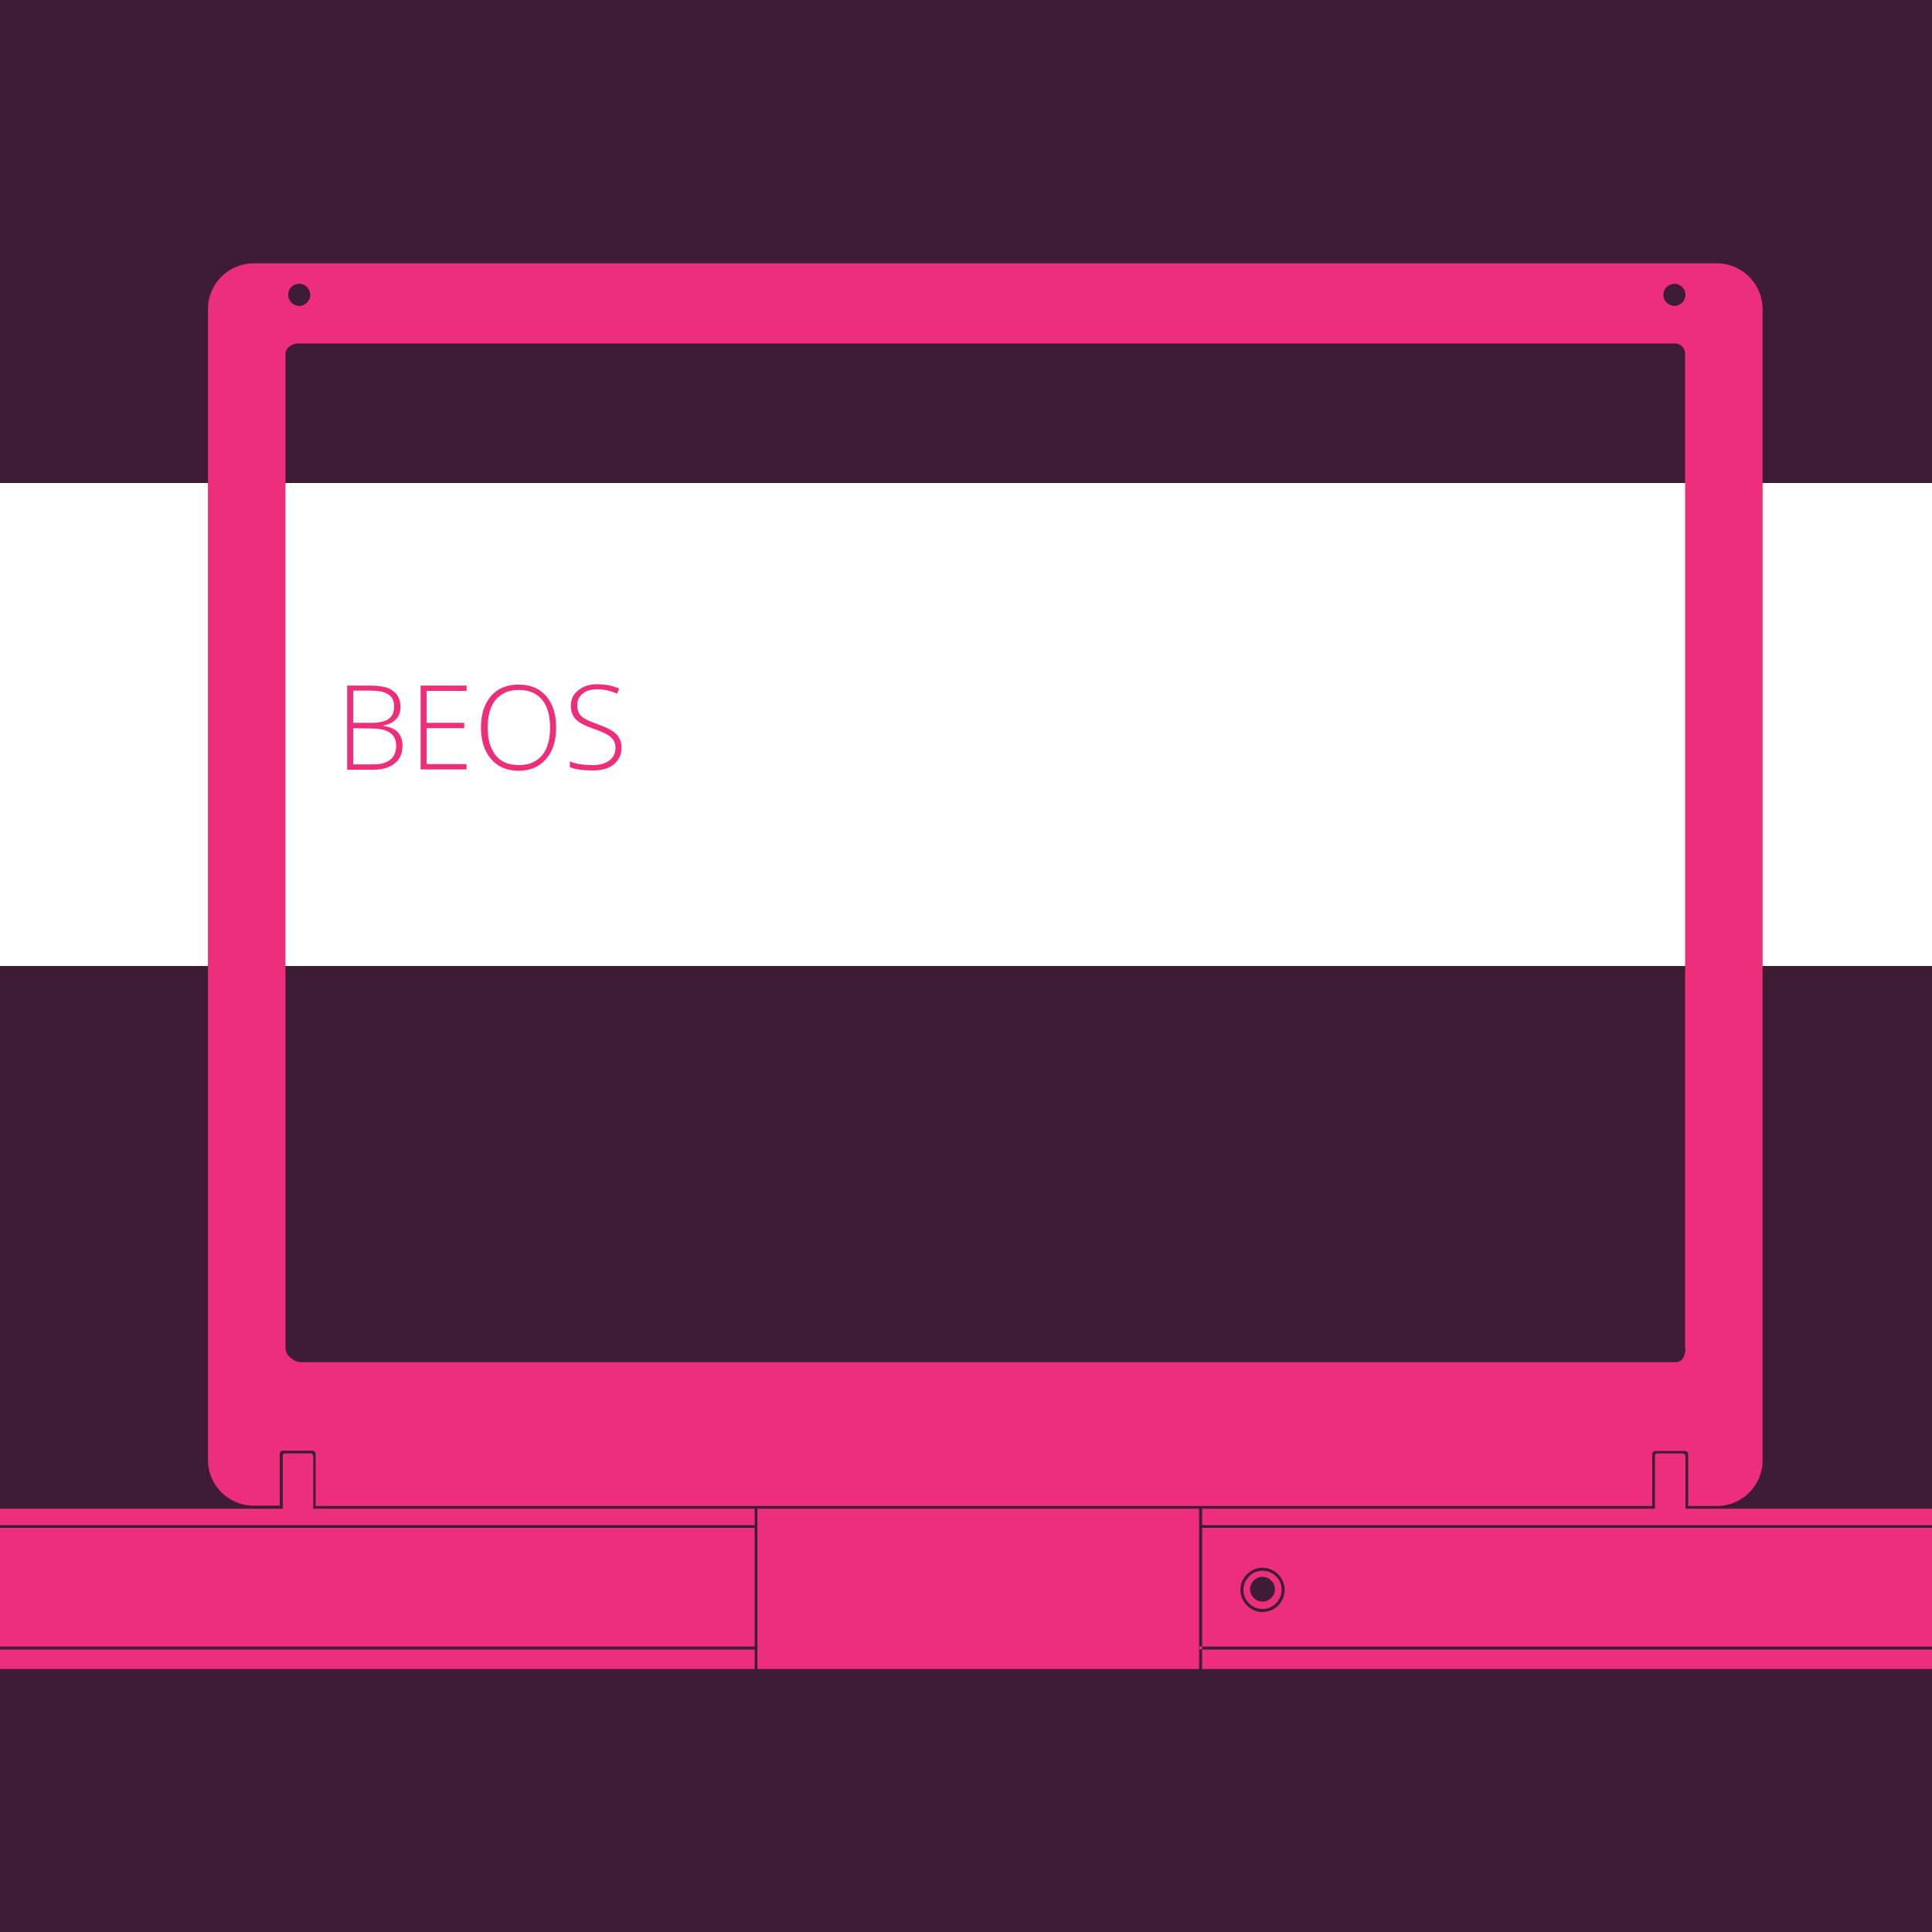 <?xml version="1.0" encoding="utf-8"?>
<!-- Generator: Adobe Illustrator 18.1.0, SVG Export Plug-In . SVG Version: 6.00 Build 0)  -->
<!DOCTYPE svg PUBLIC "-//W3C//DTD SVG 1.1//EN" "http://www.w3.org/Graphics/SVG/1.1/DTD/svg11.dtd">
<svg version="1.1" id="Warstwa_1" xmlns="http://www.w3.org/2000/svg" xmlns:xlink="http://www.w3.org/1999/xlink" x="0px" y="0px"
	 width="576px" height="576px" viewBox="-95 97 576 576" enable-background="new -95 97 576 576" xml:space="preserve">
<rect x="-95" y="97" fill="#3E1D34" width="576" height="576"/>
<rect x="-95" y="241" fill="#FFFFFF" width="576" height="144"/>
<path fill="#ED2E7A" d="M8.5,301.4h6.9c3.1,0,5.4,0.5,6.8,1.6c1.4,1,2.2,2.6,2.2,4.8c0,1.4-0.4,2.7-1.3,3.6c-0.9,1-2.2,1.6-3.9,1.9
	v0.1c2,0.3,3.5,0.9,4.4,1.9s1.4,2.3,1.4,4c0,2.3-0.8,4.1-2.3,5.3c-1.5,1.2-3.7,1.9-6.5,1.9H8.5V301.4z M10.3,312.5h5.5
	c2.3,0,4.1-0.4,5.1-1.2c1.1-0.8,1.6-2,1.6-3.7s-0.6-2.9-1.8-3.6c-1.2-0.8-3-1.1-5.4-1.1h-5L10.3,312.5L10.3,312.5z M10.3,314.1v10.8
	h5.9c4.6,0,6.9-1.9,6.9-5.6c0-3.4-2.4-5.1-7.3-5.1L10.3,314.1L10.3,314.1z"/>
<path fill="#ED2E7A" d="M44.1,326.4H30.4v-25h13.7v1.6H32.2v9.5h11.2v1.6H32.2v10.7h11.9V326.4z"/>
<path fill="#ED2E7A" d="M70.8,313.9c0,4-1,7.1-3,9.4s-4.7,3.5-8.2,3.5s-6.2-1.2-8.2-3.5s-3-5.5-3-9.4c0-4,1-7.1,3-9.4
	s4.7-3.4,8.2-3.4s6.2,1.1,8.2,3.4S70.8,309.9,70.8,313.9z M50.4,313.9c0,3.6,0.8,6.3,2.4,8.3s3.9,2.9,6.9,2.9s5.3-1,6.9-2.9
	s2.4-4.7,2.4-8.3c0-3.6-0.8-6.4-2.4-8.3s-3.9-2.9-6.9-2.9s-5.3,1-6.9,2.9C51.2,307.5,50.4,310.3,50.4,313.9z"/>
<path fill="#ED2E7A" d="M90.3,319.9c0,2.1-0.8,3.7-2.3,5c-1.5,1.2-3.6,1.8-6.1,1.8c-3.1,0-5.4-0.3-7-1V324c1.8,0.8,4.1,1.1,6.9,1.1
	c2.1,0,3.7-0.5,4.9-1.4c1.2-0.9,1.8-2.2,1.8-3.7c0-0.9-0.2-1.7-0.6-2.3c-0.4-0.6-1-1.2-1.9-1.7s-2.2-1.1-4-1.7
	c-2.6-0.9-4.3-1.8-5.3-2.8s-1.5-2.4-1.5-4.1c0-1.9,0.7-3.4,2.2-4.6s3.3-1.8,5.6-1.8c2.3,0,4.6,0.4,6.6,1.3l-0.6,1.5
	c-2.1-0.9-4.1-1.3-5.9-1.3s-3.3,0.4-4.4,1.3s-1.6,2-1.6,3.5c0,0.9,0.2,1.7,0.5,2.3c0.3,0.6,0.9,1.1,1.6,1.6c0.8,0.5,2.1,1,3.9,1.7
	c1.9,0.7,3.4,1.3,4.4,2c1,0.6,1.7,1.3,2.1,2.2C90.1,317.8,90.3,318.8,90.3,319.9z"/>
<path fill="#ED2E7A" d="M404.2,188.2c-1.8,0-3.3-1.5-3.3-3.3s1.5-3.3,3.3-3.3c1.8,0,3.3,1.5,3.3,3.3S406,188.2,404.2,188.2
	 M407.5,499c0,2.1-0.9,4.1-2.9,4.1H-5.3c-2.1,0-4.6-2.1-4.6-4.1V202.7c0-2.1,1.9-3.3,3.9-3.3h410.1c2.1,0,3.3,1.3,3.3,3.3V499H407.5
	z M-5.8,181.6c1.8,0,3.3,1.5,3.3,3.3s-1.5,3.3-3.3,3.3s-3.3-1.5-3.3-3.3S-7.7,181.6-5.8,181.6 M416.8,175.5H-19.3
	c-7.6,0-13.7,6.1-13.7,13.7v343c0,7.6,6.1,13.7,13.7,13.7h7.7v-15.5c0-0.5,0.4-0.9,0.9-0.9h8.9c0.5,0,0.9,0.4,0.9,0.9V546h398.5
	v-15.5c0-0.5,0.4-0.9,0.9-0.9h8.9c0.5,0,0.9,0.4,0.9,0.9V546h8.5c7.6,0,13.7-6.1,13.7-13.7v-343
	C430.5,181.6,424.4,175.5,416.8,175.5"/>
<path fill="#ED2E7A" d="M-2.5,530.3H-10c-0.4,0-0.7,0.3-0.7,0.7v11.9v5.6c0,0.4,1.1,0.7,1.6,0.7h7.5c0.8,0,0-0.3,0-0.7v-5.6V531
	C-1.7,530.6-2.1,530.3-2.5,530.3"/>
<path fill="#ED2E7A" d="M406.6,530.3h-7.5c-0.4,0-0.7,0.3-0.7,0.8v12.7v6c0,0.4,1.1,1.2,1.6,1.2h7.5c0.8,0,0-0.8,0-1.2v-6v-12.7
	C407.5,530.7,407.1,530.3,406.6,530.3"/>
<rect x="130.8" y="546.8" fill="#ED2E7A" width="131.7" height="47.8"/>
<path fill="#ED2E7A" d="M281.4,574.5c-2,0-3.7-1.7-3.7-3.7s1.7-3.7,3.7-3.7s3.7,1.7,3.7,3.7S283.5,574.5,281.4,574.5 M281.4,565.3
	c-3.1,0-5.7,2.6-5.7,5.7c0,3.1,2.6,5.7,5.7,5.7s5.7-2.6,5.7-5.7C287.1,567.8,284.6,565.3,281.4,565.3"/>
<rect x="262.6" y="587.9" fill="#ED2E7A" width="0.8" height="0.8"/>
<rect x="-95" y="588.8" fill="#ED2E7A" width="225" height="5.8"/>
<rect x="-95" y="546.8" fill="#ED2E7A" width="225" height="4.9"/>
<rect x="-95" y="552.5" fill="#ED2E7A" width="225" height="35.4"/>
<path fill="#ED2E7A" d="M481,552.5H263.4v35.4H481V552.5z M281.4,577.6c-3.6,0-6.6-3-6.6-6.6s3-6.6,6.6-6.6s6.6,3,6.6,6.6
	S285.1,577.6,281.4,577.6z"/>
<rect x="263.4" y="588.8" fill="#ED2E7A" width="217.6" height="5.8"/>
<rect x="263.4" y="546.8" fill="#ED2E7A" width="217.6" height="4.9"/>
</svg>
